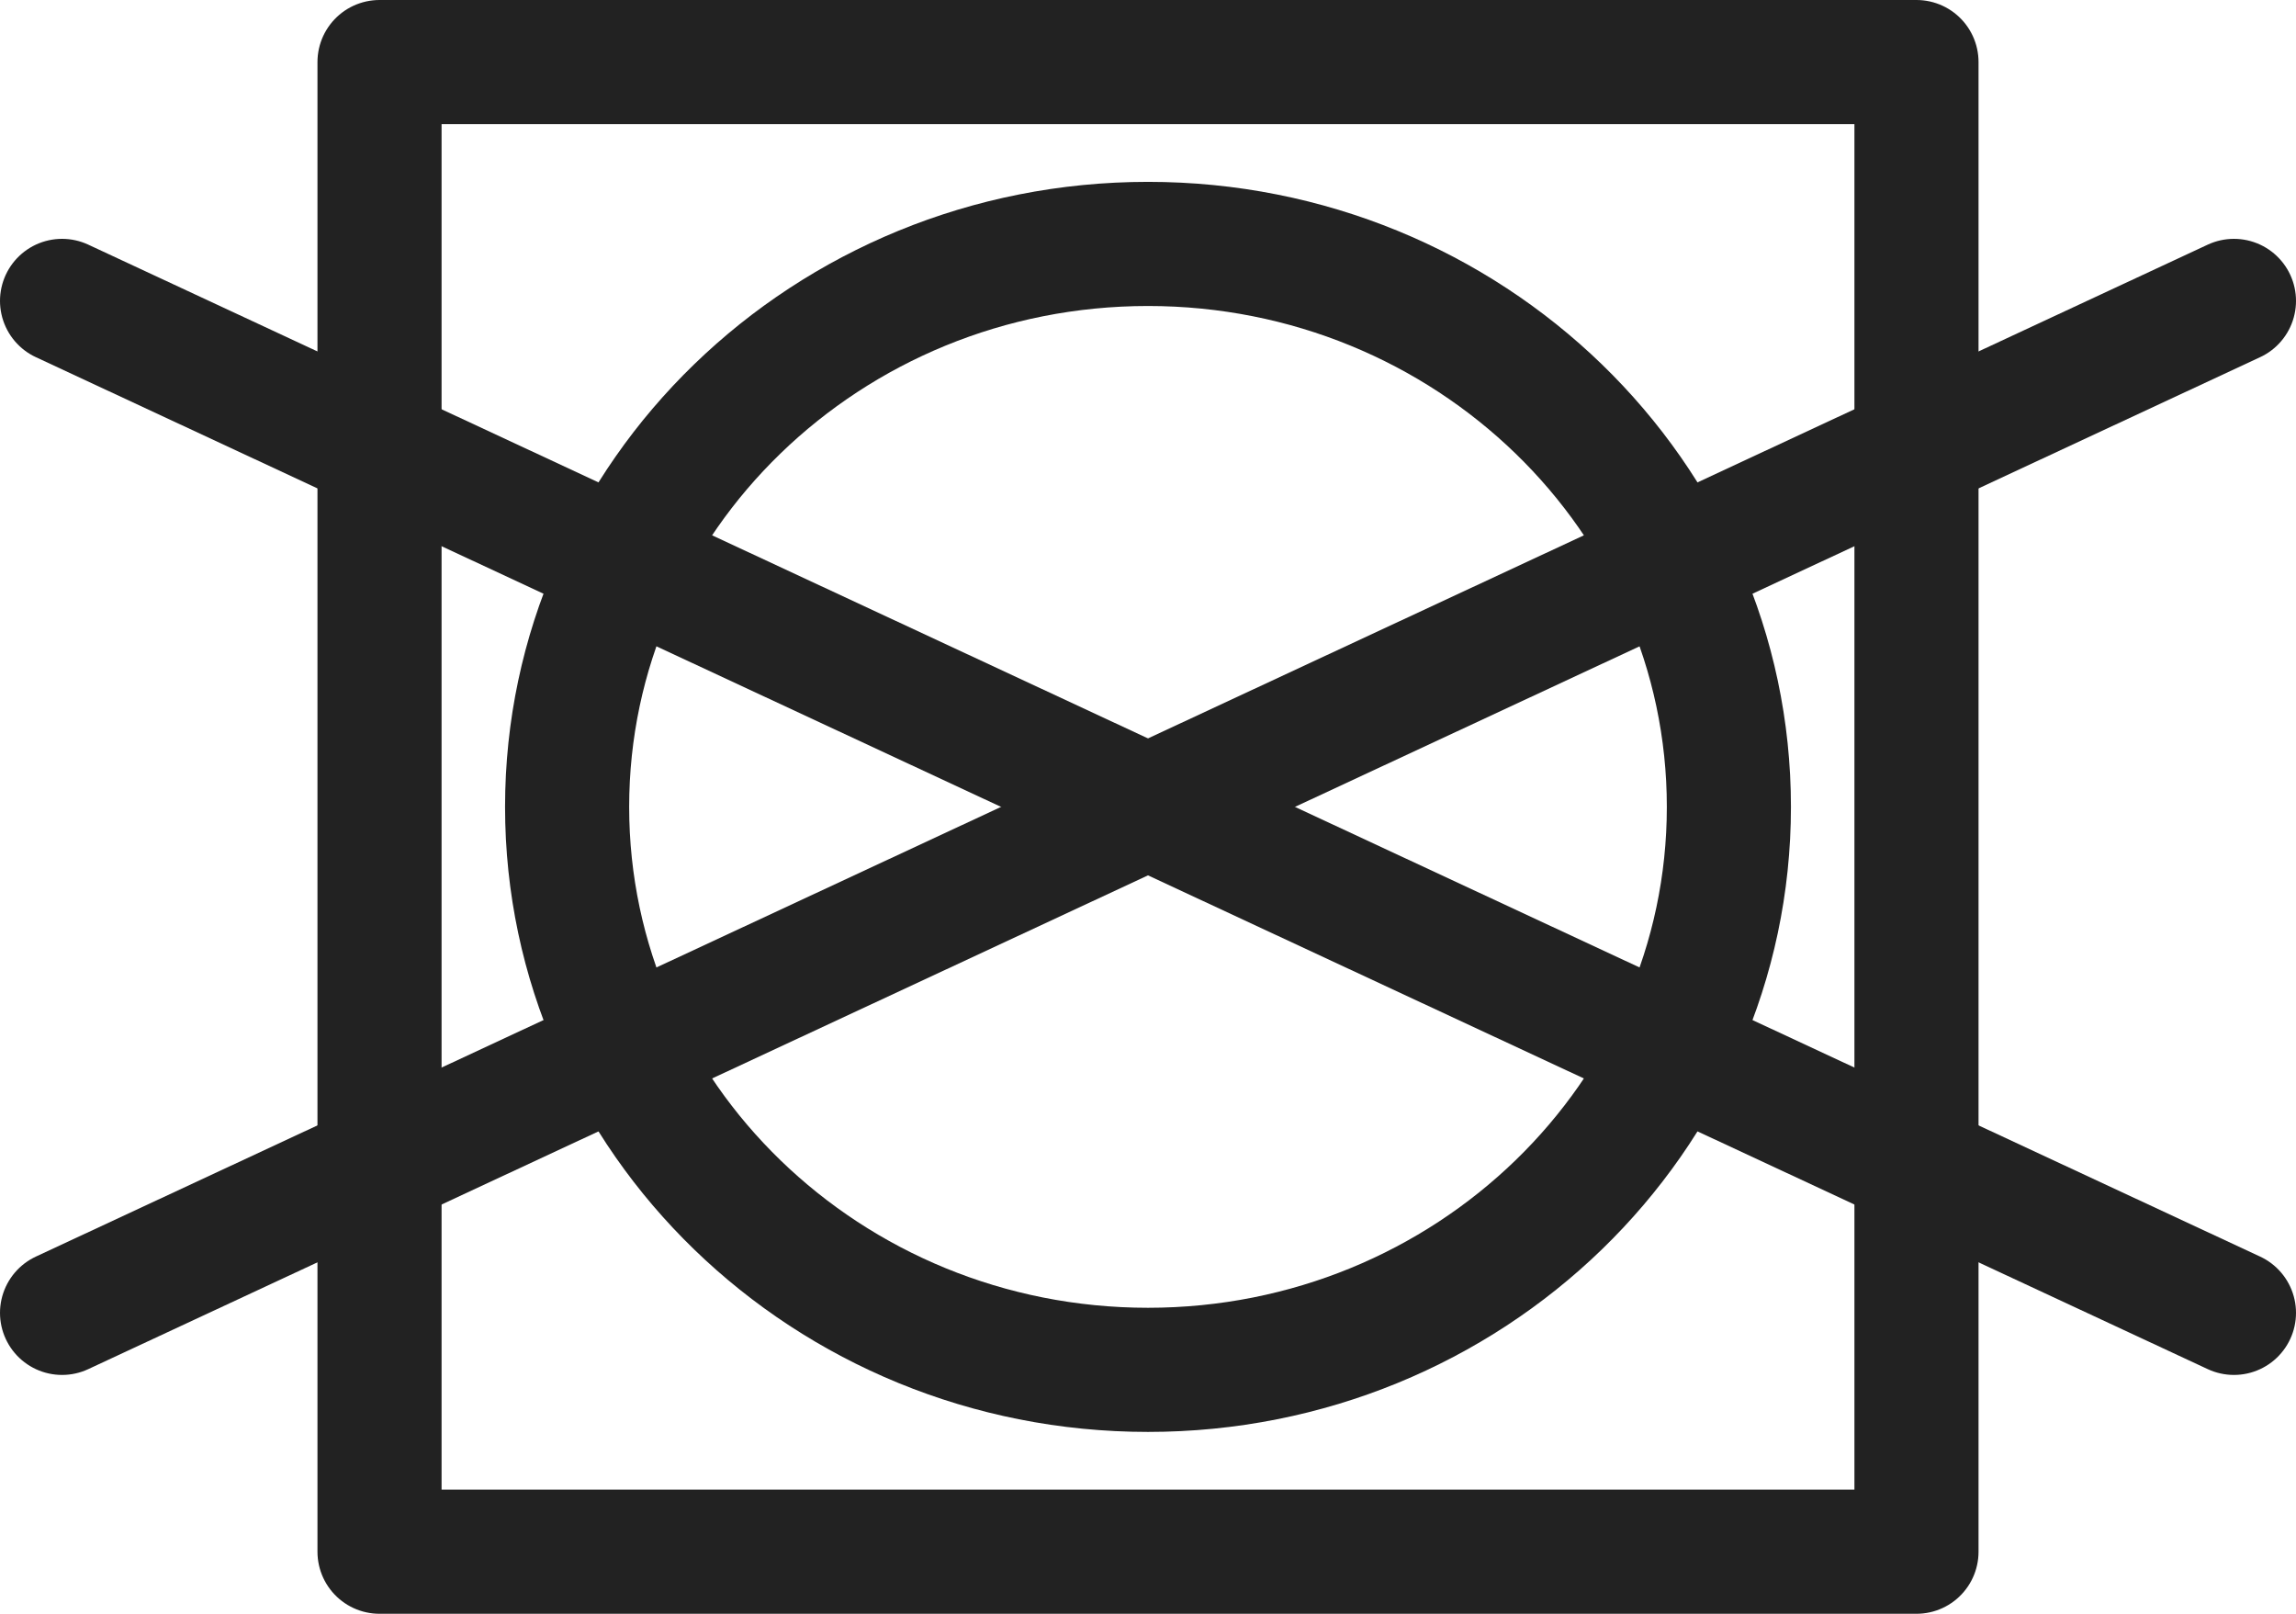 <?xml version="1.0" encoding="UTF-8"?>
<svg width="37px" height="26px" viewBox="0 0 37 26" version="1.1" xmlns="http://www.w3.org/2000/svg" xmlns:xlink="http://www.w3.org/1999/xlink">
    <title>icons / dry</title>
    <g id="subsites" stroke="none" stroke-width="1" fill="none" fill-rule="evenodd" stroke-linecap="round" stroke-linejoin="round">
        <g id="wash-desktop" transform="translate(-751, -736)" stroke="#222222" stroke-width="2">
            <g id="sitecontent" transform="translate(310, 160)">
                <g id="content" transform="translate(420, 338)">
                    <g id="Group" transform="translate(22, 234)">
                        <g id="icon" transform="translate(0, 5)">
                            <line x1="0" y1="20.152" x2="35" y2="3.848" id="Stroke-9"></line>
                            <line x1="0" y1="3.848" x2="35" y2="20.152" id="Stroke-10"></line>
                            <polygon id="Stroke-11" points="5.116 24 29.884 24 29.884 0 5.116 0"></polygon>
                            <path d="M17.5,2.93 C22.666,2.93 26.861,6.994 26.861,12 C26.861,17.006 22.666,21.07 17.5,21.07 C12.334,21.07 8.139,17.006 8.139,12 C8.139,6.994 12.334,2.93 17.5,2.93 Z" id="Stroke-12"></path>
                        </g>
                    </g>
                </g>
            </g>
        </g>
    </g>
</svg>